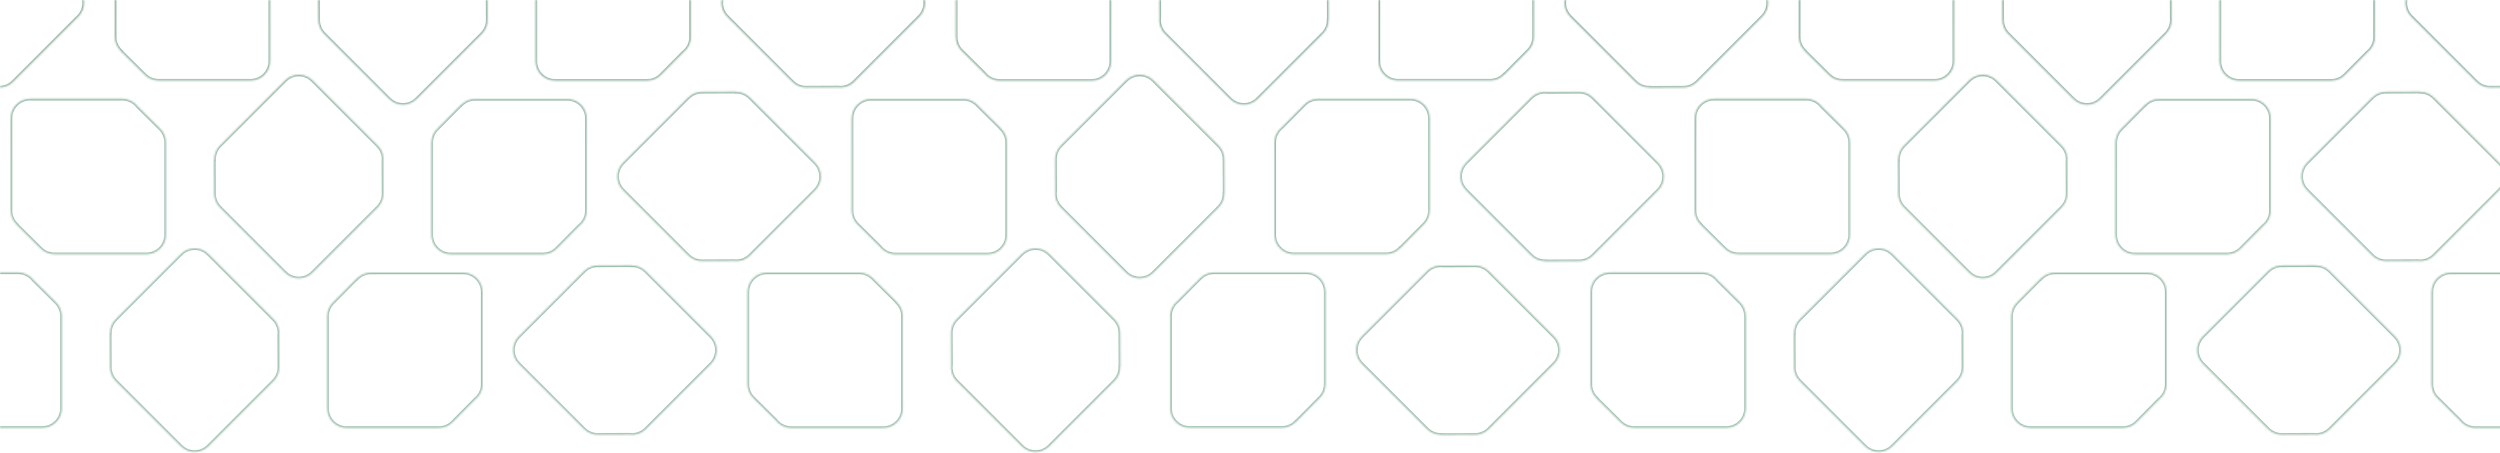 <svg xmlns="http://www.w3.org/2000/svg" xmlns:xlink="http://www.w3.org/1999/xlink" width="1440" height="261" version="1.1" viewBox="0 0 1440 261"><title>graphic-footer-mask</title><desc>Created with Sketch.</desc><defs><linearGradient id="linearGradient-1" x1="101.192%" x2="100%" y1="5.418%" y2="50%"><stop offset="0%" stop-color="#7A9F8B"/><stop offset="100%" stop-color="#87B09A"/></linearGradient><path id="path-2" d="M1735.247,11.357 L1735.338,11.357 L1735.245,-7.805 C1735.357,-10.812 1734.266,-13.858 1731.969,-16.154 L1694.409,-53.714 C1690.031,-58.092 1682.943,-58.095 1678.573,-53.725 L1640.968,-16.12 C1638.652,-13.804 1637.565,-10.72 1637.708,-7.681 L1637.793,10.06 C1637.339,13.408 1638.399,16.926 1640.975,19.501 L1678.534,57.061 C1682.912,61.439 1690,61.442 1694.37,57.072 L1731.976,19.467 C1734.208,17.234 1735.299,14.288 1735.247,11.357 L1735.247,11.357 Z M1606.629,-25.891 L1606.694,-25.956 L1593.078,-39.44 C1591.031,-41.646 1588.106,-43.027 1584.858,-43.027 L1531.741,-43.027 C1525.549,-43.027 1520.535,-38.017 1520.535,-31.837 L1520.535,21.345 C1520.535,24.62 1521.947,27.569 1524.197,29.617 L1536.802,42.101 C1538.849,44.79 1542.085,46.528 1545.727,46.528 L1598.845,46.528 C1605.036,46.528 1610.05,41.518 1610.05,35.338 L1610.05,-17.844 C1610.05,-21.001 1608.739,-23.856 1606.629,-25.891 L1606.629,-25.891 Z M1453.874,-47.101 L1453.874,-47.193 L1434.712,-47.1 C1431.705,-47.212 1428.659,-46.121 1426.363,-43.824 L1388.803,-6.264 C1384.425,-1.886 1384.422,5.202 1388.792,9.572 L1426.397,47.177 C1428.713,49.493 1431.797,50.58 1434.836,50.437 L1452.577,50.352 C1455.925,50.806 1459.442,49.746 1462.018,47.171 L1499.578,9.611 C1503.956,5.233 1503.959,-1.855 1499.589,-6.225 L1461.983,-43.83 C1459.751,-46.063 1456.805,-47.153 1453.874,-47.101 L1453.874,-47.101 Z M1295.573,-39.586 L1295.508,-39.651 L1282.024,-26.035 C1279.818,-23.988 1278.437,-21.063 1278.437,-17.815 L1278.437,35.302 C1278.437,41.494 1283.447,46.508 1289.627,46.508 L1342.809,46.508 C1346.084,46.508 1349.033,45.096 1351.081,42.846 L1363.566,30.241 C1366.254,28.194 1367.992,24.958 1367.992,21.316 L1367.992,-31.802 C1367.992,-37.993 1362.982,-43.008 1356.802,-43.008 L1303.62,-43.008 C1300.463,-43.008 1297.609,-41.696 1295.573,-39.586 L1295.573,-39.586 Z M1153.337,-8.01 L1153.246,-8.01 L1153.339,11.152 C1153.226,14.159 1154.318,17.204 1156.615,19.501 L1194.174,57.061 C1198.552,61.439 1205.64,61.442 1210.01,57.072 L1247.616,19.467 C1249.932,17.151 1251.019,14.067 1250.876,11.028 L1250.791,-6.713 C1251.245,-10.062 1250.185,-13.579 1247.609,-16.154 L1210.049,-53.714 C1205.671,-58.092 1198.583,-58.095 1194.213,-53.725 L1156.608,-16.12 C1154.376,-13.887 1153.285,-10.941 1153.337,-8.01 L1153.337,-8.01 Z M1039.52,29.315 L1039.455,29.38 L1053.071,42.864 C1055.117,45.069 1058.043,46.451 1061.291,46.451 L1114.408,46.451 C1120.6,46.451 1125.614,41.441 1125.614,35.261 L1125.614,-17.921 C1125.614,-21.196 1124.202,-24.146 1121.952,-26.193 L1109.347,-38.678 C1107.3,-41.366 1104.064,-43.104 1100.421,-43.104 L1047.304,-43.104 C1041.112,-43.104 1036.098,-38.094 1036.098,-31.914 L1036.098,21.268 C1036.098,24.425 1037.41,27.279 1039.52,29.315 L1039.52,29.315 Z M950.07,50.448 L950.07,50.539 L969.232,50.446 C972.239,50.559 975.285,49.467 977.581,47.171 L1015.141,9.611 C1019.519,5.233 1019.522,-1.855 1015.152,-6.225 L977.547,-43.83 C975.231,-46.146 972.147,-47.234 969.108,-47.091 L951.367,-47.005 C948.019,-47.459 944.501,-46.399 941.926,-43.824 L904.366,-6.264 C899.988,-1.886 899.985,5.202 904.355,9.572 L941.96,47.177 C944.193,49.41 947.139,50.5 950.07,50.448 L950.07,50.448 Z M866.419,43.01 L866.484,43.074 L879.968,29.459 C882.173,27.412 883.555,24.487 883.555,21.239 L883.555,-31.879 C883.555,-38.07 878.545,-43.084 872.365,-43.084 L819.183,-43.084 C815.908,-43.084 812.958,-41.672 810.911,-39.423 L798.426,-26.817 C795.738,-24.771 794,-21.534 794,-17.892 L794,35.226 C794,41.417 799.01,46.431 805.19,46.431 L858.372,46.431 C861.529,46.431 864.383,45.119 866.419,43.01 L866.419,43.01 Z M1675.247,111.357 L1675.338,111.357 L1675.245,92.195 C1675.357,89.188 1674.266,86.142 1671.969,83.846 L1634.409,46.286 C1630.031,41.908 1622.943,41.905 1618.573,46.275 L1580.968,83.88 C1578.652,86.196 1577.565,89.28 1577.708,92.319 L1577.793,110.06 C1577.339,113.408 1578.399,116.926 1580.975,119.501 L1618.534,157.061 C1622.912,161.439 1630,161.442 1634.37,157.072 L1671.976,119.467 C1674.208,117.234 1675.299,114.288 1675.247,111.357 L1675.247,111.357 Z M1546.629,74.109 L1546.694,74.044 L1533.078,60.56 C1531.031,58.354 1528.106,56.973 1524.858,56.973 L1471.741,56.973 C1465.549,56.973 1460.535,61.983 1460.535,68.163 L1460.535,121.345 C1460.535,124.62 1461.947,127.569 1464.197,129.617 L1476.802,142.101 C1478.849,144.79 1482.085,146.528 1485.727,146.528 L1538.845,146.528 C1545.036,146.528 1550.05,141.518 1550.05,135.338 L1550.05,82.156 C1550.05,78.999 1548.739,76.144 1546.629,74.109 L1546.629,74.109 Z M1393.874,52.899 L1393.874,52.807 L1374.712,52.9 C1371.705,52.788 1368.659,53.879 1366.363,56.176 L1328.803,93.736 C1324.425,98.114 1324.422,105.202 1328.792,109.572 L1366.397,147.177 C1368.713,149.493 1371.797,150.58 1374.836,150.437 L1392.577,150.352 C1395.925,150.806 1399.442,149.746 1402.018,147.171 L1439.578,109.611 C1443.956,105.233 1443.959,98.145 1439.589,93.775 L1401.983,56.17 C1399.751,53.937 1396.805,52.847 1393.874,52.899 L1393.874,52.899 Z M1235.573,60.414 L1235.508,60.349 L1222.024,73.965 C1219.818,76.012 1218.437,78.937 1218.437,82.185 L1218.437,135.302 C1218.437,141.494 1223.447,146.508 1229.627,146.508 L1282.809,146.508 C1286.084,146.508 1289.033,145.096 1291.081,142.846 L1303.566,130.241 C1306.254,128.194 1307.992,124.958 1307.992,121.316 L1307.992,68.198 C1307.992,62.007 1302.982,56.992 1296.802,56.992 L1243.62,56.992 C1240.463,56.992 1237.609,58.304 1235.573,60.414 L1235.573,60.414 Z M1093.337,91.99 L1093.246,91.99 L1093.339,111.152 C1093.226,114.159 1094.318,117.204 1096.615,119.501 L1134.174,157.061 C1138.552,161.439 1145.64,161.442 1150.01,157.072 L1187.616,119.467 C1189.932,117.151 1191.019,114.067 1190.876,111.028 L1190.791,93.287 C1191.245,89.938 1190.185,86.421 1187.609,83.846 L1150.049,46.286 C1145.671,41.908 1138.583,41.905 1134.213,46.275 L1096.608,83.88 C1094.376,86.113 1093.285,89.059 1093.337,91.99 L1093.337,91.99 Z M979.52,129.315 L979.455,129.38 L993.071,142.864 C995.117,145.069 998.043,146.451 1001.291,146.451 L1054.408,146.451 C1060.6,146.451 1065.614,141.441 1065.614,135.261 L1065.614,82.079 C1065.614,78.804 1064.202,75.854 1061.952,73.807 L1049.347,61.322 C1047.3,58.634 1044.064,56.896 1040.421,56.896 L987.304,56.896 C981.112,56.896 976.098,61.906 976.098,68.086 L976.098,121.268 C976.098,124.425 977.41,127.279 979.52,129.315 L979.52,129.315 Z M890.07,150.448 L890.07,150.539 L909.232,150.446 C912.239,150.559 915.285,149.467 917.581,147.171 L955.141,109.611 C959.519,105.233 959.522,98.145 955.152,93.775 L917.547,56.17 C915.231,53.854 912.147,52.766 909.108,52.909 L891.367,52.995 C888.019,52.541 884.501,53.601 881.926,56.176 L844.366,93.736 C839.988,98.114 839.985,105.202 844.355,109.572 L881.96,147.177 C884.193,149.41 887.139,150.5 890.07,150.448 L890.07,150.448 Z M806.419,143.01 L806.484,143.074 L819.968,129.459 C822.173,127.412 823.555,124.487 823.555,121.239 L823.555,68.121 C823.555,61.93 818.545,56.916 812.365,56.916 L759.183,56.916 C755.908,56.916 752.958,58.328 750.911,60.577 L738.426,73.183 C735.738,75.229 734,78.466 734,82.108 L734,135.226 C734,141.417 739.01,146.431 745.19,146.431 L798.372,146.431 C801.529,146.431 804.383,145.119 806.419,143.01 L806.419,143.01 Z M1615.247,211.357 L1615.338,211.357 L1615.245,192.195 C1615.357,189.188 1614.266,186.142 1611.969,183.846 L1574.409,146.286 C1570.031,141.908 1562.943,141.905 1558.573,146.275 L1520.968,183.88 C1518.652,186.196 1517.565,189.28 1517.708,192.319 L1517.793,210.06 C1517.339,213.408 1518.399,216.926 1520.975,219.501 L1558.534,257.061 C1562.912,261.439 1570,261.442 1574.37,257.072 L1611.976,219.467 C1614.208,217.234 1615.299,214.288 1615.247,211.357 L1615.247,211.357 Z M1486.629,174.109 L1486.694,174.044 L1473.078,160.56 C1471.031,158.354 1468.106,156.973 1464.858,156.973 L1411.741,156.973 C1405.549,156.973 1400.535,161.983 1400.535,168.163 L1400.535,221.345 C1400.535,224.62 1401.947,227.569 1404.197,229.617 L1416.802,242.101 C1418.849,244.79 1422.085,246.528 1425.727,246.528 L1478.845,246.528 C1485.036,246.528 1490.05,241.518 1490.05,235.338 L1490.05,182.156 C1490.05,178.999 1488.739,176.144 1486.629,174.109 L1486.629,174.109 Z M1333.874,152.899 L1333.874,152.807 L1314.712,152.9 C1311.705,152.788 1308.659,153.879 1306.363,156.176 L1268.803,193.736 C1264.425,198.114 1264.422,205.202 1268.792,209.572 L1306.397,247.177 C1308.713,249.493 1311.797,250.58 1314.836,250.437 L1332.577,250.352 C1335.925,250.806 1339.442,249.746 1342.018,247.171 L1379.578,209.611 C1383.956,205.233 1383.959,198.145 1379.589,193.775 L1341.983,156.17 C1339.751,153.937 1336.805,152.847 1333.874,152.899 L1333.874,152.899 Z M1175.573,160.414 L1175.508,160.349 L1162.024,173.965 C1159.818,176.012 1158.437,178.937 1158.437,182.185 L1158.437,235.302 C1158.437,241.494 1163.447,246.508 1169.627,246.508 L1222.809,246.508 C1226.084,246.508 1229.033,245.096 1231.081,242.846 L1243.566,230.241 C1246.254,228.194 1247.992,224.958 1247.992,221.316 L1247.992,168.198 C1247.992,162.007 1242.982,156.992 1236.802,156.992 L1183.62,156.992 C1180.463,156.992 1177.609,158.304 1175.573,160.414 L1175.573,160.414 Z M1033.337,191.99 L1033.246,191.99 L1033.339,211.152 C1033.226,214.159 1034.318,217.204 1036.615,219.501 L1074.174,257.061 C1078.552,261.439 1085.64,261.442 1090.01,257.072 L1127.616,219.467 C1129.932,217.151 1131.019,214.067 1130.876,211.028 L1130.791,193.287 C1131.245,189.938 1130.185,186.421 1127.609,183.846 L1090.049,146.286 C1085.671,141.908 1078.583,141.905 1074.213,146.275 L1036.608,183.88 C1034.376,186.113 1033.285,189.059 1033.337,191.99 L1033.337,191.99 Z M919.52,229.315 L919.455,229.38 L933.071,242.864 C935.117,245.069 938.043,246.451 941.291,246.451 L994.408,246.451 C1000.6,246.451 1005.614,241.441 1005.614,235.261 L1005.614,182.079 C1005.614,178.804 1004.202,175.854 1001.952,173.807 L989.347,161.322 C987.3,158.634 984.064,156.896 980.421,156.896 L927.304,156.896 C921.112,156.896 916.098,161.906 916.098,168.086 L916.098,221.268 C916.098,224.425 917.41,227.279 919.52,229.315 L919.52,229.315 Z M830.07,250.448 L830.07,250.539 L849.232,250.446 C852.239,250.559 855.285,249.467 857.581,247.171 L895.141,209.611 C899.519,205.233 899.522,198.145 895.152,193.775 L857.547,156.17 C855.231,153.854 852.147,152.766 849.108,152.909 L831.367,152.995 C828.019,152.541 824.501,153.601 821.926,156.176 L784.366,193.736 C779.988,198.114 779.985,205.202 784.355,209.572 L821.96,247.177 C824.193,249.41 827.139,250.5 830.07,250.448 L830.07,250.448 Z M746.419,243.01 L746.484,243.074 L759.968,229.459 C762.173,227.412 763.555,224.487 763.555,221.239 L763.555,168.121 C763.555,161.93 758.545,156.916 752.365,156.916 L699.183,156.916 C695.908,156.916 692.958,158.328 690.911,160.577 L678.426,173.183 C675.738,175.229 674,178.466 674,182.108 L674,235.226 C674,241.417 679.01,246.431 685.19,246.431 L738.372,246.431 C741.529,246.431 744.383,245.119 746.419,243.01 L746.419,243.01 Z M765.247,11.357 L765.338,11.357 L765.245,-7.805 C765.357,-10.812 764.266,-13.858 761.969,-16.154 L724.409,-53.714 C720.031,-58.092 712.943,-58.095 708.573,-53.725 L670.968,-16.12 C668.652,-13.804 667.565,-10.72 667.708,-7.681 L667.793,10.06 C667.339,13.408 668.399,16.926 670.975,19.501 L708.534,57.061 C712.912,61.439 720,61.442 724.37,57.072 L761.976,19.467 C764.208,17.234 765.299,14.288 765.247,11.357 L765.247,11.357 Z M636.629,-25.891 L636.694,-25.956 L623.078,-39.44 C621.031,-41.646 618.106,-43.027 614.858,-43.027 L561.741,-43.027 C555.549,-43.027 550.535,-38.017 550.535,-31.837 L550.535,21.345 C550.535,24.62 551.947,27.569 554.197,29.617 L566.802,42.101 C568.849,44.79 572.085,46.528 575.727,46.528 L628.845,46.528 C635.036,46.528 640.05,41.518 640.05,35.338 L640.05,-17.844 C640.05,-21.001 638.739,-23.856 636.629,-25.891 L636.629,-25.891 Z M483.874,-47.101 L483.874,-47.193 L464.712,-47.1 C461.705,-47.212 458.659,-46.121 456.363,-43.824 L418.803,-6.264 C414.425,-1.886 414.422,5.202 418.792,9.572 L456.397,47.177 C458.713,49.493 461.797,50.58 464.836,50.437 L482.577,50.352 C485.925,50.806 489.442,49.746 492.018,47.171 L529.578,9.611 C533.956,5.233 533.959,-1.855 529.589,-6.225 L491.983,-43.83 C489.751,-46.063 486.805,-47.153 483.874,-47.101 L483.874,-47.101 Z M325.573,-39.586 L325.508,-39.651 L312.024,-26.035 C309.818,-23.988 308.437,-21.063 308.437,-17.815 L308.437,35.302 C308.437,41.494 313.447,46.508 319.627,46.508 L372.809,46.508 C376.084,46.508 379.033,45.096 381.081,42.846 L393.566,30.241 C396.254,28.194 397.992,24.958 397.992,21.316 L397.992,-31.802 C397.992,-37.993 392.982,-43.008 386.802,-43.008 L333.62,-43.008 C330.463,-43.008 327.609,-41.696 325.573,-39.586 L325.573,-39.586 Z M183.337,-8.01 L183.246,-8.01 L183.339,11.152 C183.226,14.159 184.318,17.204 186.615,19.501 L224.174,57.061 C228.552,61.439 235.64,61.442 240.01,57.072 L277.616,19.467 C279.932,17.151 281.019,14.067 280.876,11.028 L280.791,-6.713 C281.245,-10.062 280.185,-13.579 277.609,-16.154 L240.049,-53.714 C235.671,-58.092 228.583,-58.095 224.213,-53.725 L186.608,-16.12 C184.376,-13.887 183.285,-10.941 183.337,-8.01 L183.337,-8.01 Z M69.52,29.315 L69.455,29.38 L83.071,42.864 C85.117,45.069 88.043,46.451 91.291,46.451 L144.408,46.451 C150.6,46.451 155.614,41.441 155.614,35.261 L155.614,-17.921 C155.614,-21.196 154.202,-24.146 151.952,-26.193 L139.347,-38.678 C137.3,-41.366 134.064,-43.104 130.421,-43.104 L77.304,-43.104 C71.112,-43.104 66.098,-38.094 66.098,-31.914 L66.098,21.268 C66.098,24.425 67.41,27.279 69.52,29.315 L69.52,29.315 Z M-19.93,50.448 L-19.93,50.539 L-0.768,50.446 C2.239,50.559 5.285,49.467 7.581,47.171 L45.141,9.611 C49.519,5.233 49.522,-1.855 45.152,-6.225 L7.547,-43.83 C5.231,-46.146 2.147,-47.234 -0.892,-47.091 L-18.633,-47.005 C-21.981,-47.459 -25.499,-46.399 -28.074,-43.824 L-65.634,-6.264 C-70.012,-1.886 -70.015,5.202 -65.645,9.572 L-28.04,47.177 C-25.807,49.41 -22.861,50.5 -19.93,50.448 L-19.93,50.448 Z M-103.581,43.01 L-103.516,43.074 L-90.032,29.459 C-87.827,27.412 -86.445,24.487 -86.445,21.239 L-86.445,-31.879 C-86.445,-38.07 -91.455,-43.084 -97.635,-43.084 L-150.817,-43.084 C-154.092,-43.084 -157.042,-41.672 -159.089,-39.423 L-171.574,-26.817 C-174.262,-24.771 -176,-21.534 -176,-17.892 L-176,35.226 C-176,41.417 -170.99,46.431 -164.81,46.431 L-111.628,46.431 C-108.471,46.431 -105.617,45.119 -103.581,43.01 L-103.581,43.01 Z M705.247,111.357 L705.338,111.357 L705.245,92.195 C705.357,89.188 704.266,86.142 701.969,83.846 L664.409,46.286 C660.031,41.908 652.943,41.905 648.573,46.275 L610.968,83.88 C608.652,86.196 607.565,89.28 607.708,92.319 L607.793,110.06 C607.339,113.408 608.399,116.926 610.975,119.501 L648.534,157.061 C652.912,161.439 660,161.442 664.37,157.072 L701.976,119.467 C704.208,117.234 705.299,114.288 705.247,111.357 L705.247,111.357 Z M576.629,74.109 L576.694,74.044 L563.078,60.56 C561.031,58.354 558.106,56.973 554.858,56.973 L501.741,56.973 C495.549,56.973 490.535,61.983 490.535,68.163 L490.535,121.345 C490.535,124.62 491.947,127.569 494.197,129.617 L506.802,142.101 C508.849,144.79 512.085,146.528 515.727,146.528 L568.845,146.528 C575.036,146.528 580.05,141.518 580.05,135.338 L580.05,82.156 C580.05,78.999 578.739,76.144 576.629,74.109 L576.629,74.109 Z M423.874,52.899 L423.874,52.807 L404.712,52.9 C401.705,52.788 398.659,53.879 396.363,56.176 L358.803,93.736 C354.425,98.114 354.422,105.202 358.792,109.572 L396.397,147.177 C398.713,149.493 401.797,150.58 404.836,150.437 L422.577,150.352 C425.925,150.806 429.442,149.746 432.018,147.171 L469.578,109.611 C473.956,105.233 473.959,98.145 469.589,93.775 L431.983,56.17 C429.751,53.937 426.805,52.847 423.874,52.899 L423.874,52.899 Z M265.573,60.414 L265.508,60.349 L252.024,73.965 C249.818,76.012 248.437,78.937 248.437,82.185 L248.437,135.302 C248.437,141.494 253.447,146.508 259.627,146.508 L312.809,146.508 C316.084,146.508 319.033,145.096 321.081,142.846 L333.566,130.241 C336.254,128.194 337.992,124.958 337.992,121.316 L337.992,68.198 C337.992,62.007 332.982,56.992 326.802,56.992 L273.62,56.992 C270.463,56.992 267.609,58.304 265.573,60.414 L265.573,60.414 Z M123.337,91.99 L123.246,91.99 L123.339,111.152 C123.226,114.159 124.318,117.204 126.615,119.501 L164.174,157.061 C168.552,161.439 175.64,161.442 180.01,157.072 L217.616,119.467 C219.932,117.151 221.019,114.067 220.876,111.028 L220.791,93.287 C221.245,89.938 220.185,86.421 217.609,83.846 L180.049,46.286 C175.671,41.908 168.583,41.905 164.213,46.275 L126.608,83.88 C124.376,86.113 123.285,89.059 123.337,91.99 L123.337,91.99 Z M9.52,129.315 L9.455,129.38 L23.071,142.864 C25.117,145.069 28.043,146.451 31.291,146.451 L84.408,146.451 C90.6,146.451 95.614,141.441 95.614,135.261 L95.614,82.079 C95.614,78.804 94.202,75.854 91.952,73.807 L79.347,61.322 C77.3,58.634 74.064,56.896 70.421,56.896 L17.304,56.896 C11.112,56.896 6.098,61.906 6.098,68.086 L6.098,121.268 C6.098,124.425 7.41,127.279 9.52,129.315 L9.52,129.315 Z M-79.93,150.448 L-79.93,150.539 L-60.768,150.446 C-57.761,150.559 -54.715,149.467 -52.419,147.171 L-14.859,109.611 C-10.481,105.233 -10.478,98.145 -14.848,93.775 L-52.453,56.17 C-54.769,53.854 -57.853,52.766 -60.892,52.909 L-78.633,52.995 C-81.981,52.541 -85.499,53.601 -88.074,56.176 L-125.634,93.736 C-130.012,98.114 -130.015,105.202 -125.645,109.572 L-88.04,147.177 C-85.807,149.41 -82.861,150.5 -79.93,150.448 L-79.93,150.448 Z M-163.581,143.01 L-163.516,143.074 L-150.032,129.459 C-147.827,127.412 -146.445,124.487 -146.445,121.239 L-146.445,68.121 C-146.445,61.93 -151.455,56.916 -157.635,56.916 L-210.817,56.916 C-214.092,56.916 -217.042,58.328 -219.089,60.577 L-231.574,73.183 C-234.262,75.229 -236,78.466 -236,82.108 L-236,135.226 C-236,141.417 -230.99,146.431 -224.81,146.431 L-171.628,146.431 C-168.471,146.431 -165.617,145.119 -163.581,143.01 L-163.581,143.01 Z M645.247,211.357 L645.338,211.357 L645.245,192.195 C645.357,189.188 644.266,186.142 641.969,183.846 L604.409,146.286 C600.031,141.908 592.943,141.905 588.573,146.275 L550.968,183.88 C548.652,186.196 547.565,189.28 547.708,192.319 L547.793,210.06 C547.339,213.408 548.399,216.926 550.975,219.501 L588.534,257.061 C592.912,261.439 600,261.442 604.37,257.072 L641.976,219.467 C644.208,217.234 645.299,214.288 645.247,211.357 L645.247,211.357 Z M516.629,174.109 L516.694,174.044 L503.078,160.56 C501.031,158.354 498.106,156.973 494.858,156.973 L441.741,156.973 C435.549,156.973 430.535,161.983 430.535,168.163 L430.535,221.345 C430.535,224.62 431.947,227.569 434.197,229.617 L446.802,242.101 C448.849,244.79 452.085,246.528 455.727,246.528 L508.845,246.528 C515.036,246.528 520.05,241.518 520.05,235.338 L520.05,182.156 C520.05,178.999 518.739,176.144 516.629,174.109 L516.629,174.109 Z M363.874,152.899 L363.874,152.807 L344.712,152.9 C341.705,152.788 338.659,153.879 336.363,156.176 L298.803,193.736 C294.425,198.114 294.422,205.202 298.792,209.572 L336.397,247.177 C338.713,249.493 341.797,250.58 344.836,250.437 L362.577,250.352 C365.925,250.806 369.442,249.746 372.018,247.171 L409.578,209.611 C413.956,205.233 413.959,198.145 409.589,193.775 L371.983,156.17 C369.751,153.937 366.805,152.847 363.874,152.899 L363.874,152.899 Z M205.573,160.414 L205.508,160.349 L192.024,173.965 C189.818,176.012 188.437,178.937 188.437,182.185 L188.437,235.302 C188.437,241.494 193.447,246.508 199.627,246.508 L252.809,246.508 C256.084,246.508 259.033,245.096 261.081,242.846 L273.566,230.241 C276.254,228.194 277.992,224.958 277.992,221.316 L277.992,168.198 C277.992,162.007 272.982,156.992 266.802,156.992 L213.62,156.992 C210.463,156.992 207.609,158.304 205.573,160.414 L205.573,160.414 Z M63.337,191.99 L63.246,191.99 L63.339,211.152 C63.226,214.159 64.318,217.204 66.615,219.501 L104.174,257.061 C108.552,261.439 115.64,261.442 120.01,257.072 L157.616,219.467 C159.932,217.151 161.019,214.067 160.876,211.028 L160.791,193.287 C161.245,189.938 160.185,186.421 157.609,183.846 L120.049,146.286 C115.671,141.908 108.583,141.905 104.213,146.275 L66.608,183.88 C64.376,186.113 63.285,189.059 63.337,191.99 L63.337,191.99 Z M-50.48,229.315 L-50.545,229.38 L-36.929,242.864 C-34.883,245.069 -31.957,246.451 -28.709,246.451 L24.408,246.451 C30.6,246.451 35.614,241.441 35.614,235.261 L35.614,182.079 C35.614,178.804 34.202,175.854 31.952,173.807 L19.347,161.322 C17.3,158.634 14.064,156.896 10.421,156.896 L-42.696,156.896 C-48.888,156.896 -53.902,161.906 -53.902,168.086 L-53.902,221.268 C-53.902,224.425 -52.59,227.279 -50.48,229.315 L-50.48,229.315 Z M-139.93,250.448 L-139.93,250.539 L-120.768,250.446 C-117.761,250.559 -114.715,249.467 -112.419,247.171 L-74.859,209.611 C-70.481,205.233 -70.478,198.145 -74.848,193.775 L-112.453,156.17 C-114.769,153.854 -117.853,152.766 -120.892,152.909 L-138.633,152.995 C-141.981,152.541 -145.499,153.601 -148.074,156.176 L-185.634,193.736 C-190.012,198.114 -190.015,205.202 -185.645,209.572 L-148.04,247.177 C-145.807,249.41 -142.861,250.5 -139.93,250.448 L-139.93,250.448 Z M-223.581,243.01 L-223.516,243.074 L-210.032,229.459 C-207.827,227.412 -206.445,224.487 -206.445,221.239 L-206.445,168.121 C-206.445,161.93 -211.455,156.916 -217.635,156.916 L-270.817,156.916 C-274.092,156.916 -277.042,158.328 -279.089,160.577 L-291.574,173.183 C-294.262,175.229 -296,178.466 -296,182.108 L-296,235.226 C-296,241.417 -290.99,246.431 -284.81,246.431 L-231.628,246.431 C-228.471,246.431 -225.617,245.119 -223.581,243.01 L-223.581,243.01 Z"/><mask id="mask-3" width="2031.338" height="317.347" x="0" y="0" fill="#fff" maskContentUnits="userSpaceOnUse" maskUnits="objectBoundingBox"><use xlink:href="#path-2"/></mask></defs><g id="Habitat-Web-Home" fill="none" fill-rule="evenodd" stroke="none" stroke-width="1" opacity=".8"><g id="Footer" stroke="url(#linearGradient-1)" stroke-width="2" transform="translate(0, -4868)"><g transform="translate(0, 4868)"><g id="Background"><use id="graphic-footer-mask" mask="url(#mask-3)" xlink:href="#path-2"/></g></g></g></g></svg>